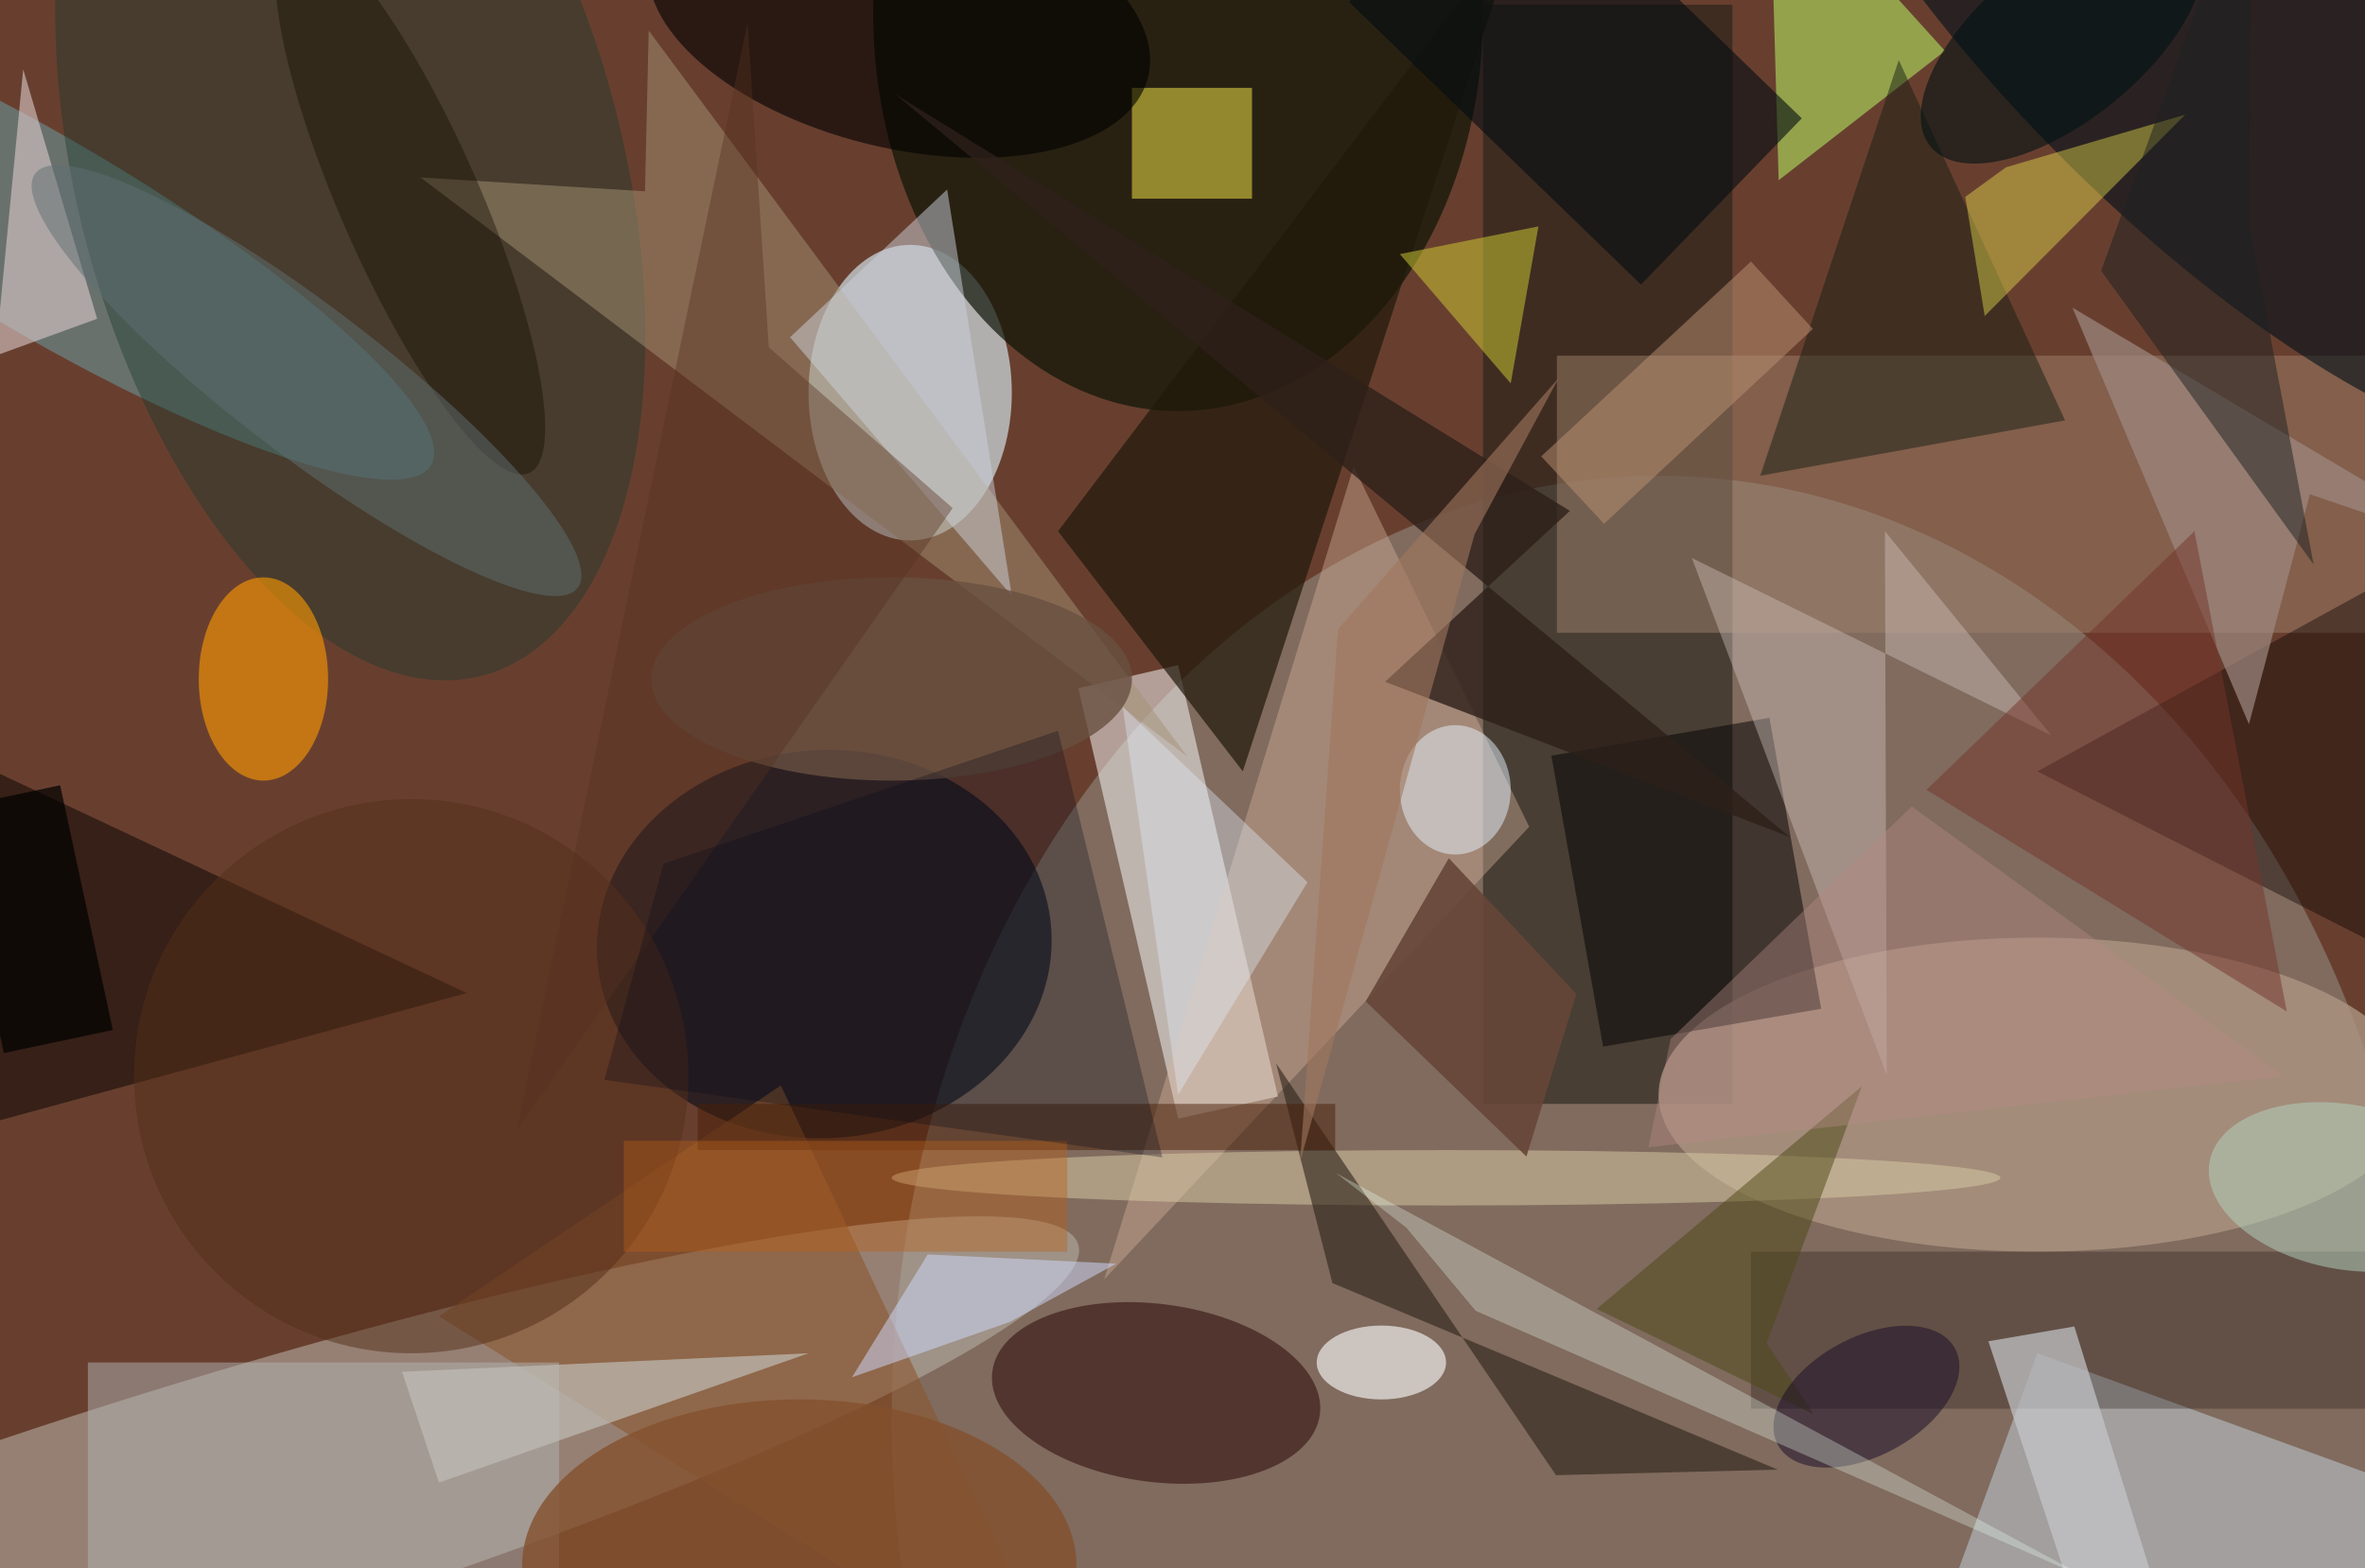 <svg xmlns="http://www.w3.org/2000/svg" viewBox="0 0 300 199"><defs/><path fill="#683f2f" d="M0 0h300v199H0z"/><g transform="translate(.6 .6) scale(1.172)"><ellipse cx="179" cy="153" fill="#86766a" fill-opacity=".8" rx="83" ry="102"/><circle r="1" fill="#b4aca0" fill-opacity=".6" transform="matrix(-4.225 -13.716 95.394 -29.383 20.8 163.6)"/><path fill="#242118" fill-opacity=".6" d="M160 0h27v119h-27z"/><ellipse cx="98" cy="42" fill="#d0dee5" fill-opacity=".7" rx="11" ry="16"/><ellipse cx="127" cy="1" fill="#0d1506" fill-opacity=".7" rx="33" ry="43"/><circle r="1" fill="#040d1b" fill-opacity=".6" transform="matrix(-1.297 -20.974 24.576 -1.52 88.7 101.7)"/><path fill="#feffff" fill-opacity=".5" d="M127 120.6L116.2 74l10.8-2.5 10.8 46.7z"/><path fill="#d5efff" fill-opacity=".4" d="M220 146l41.3 15-11.3 31-41.3-15z"/><path fill="#9f806b" fill-opacity=".5" d="M168 38h88v30h-88z"/><ellipse cx="220" cy="118" fill="#ab9581" fill-opacity=".8" rx="41" ry="17"/><circle r="1" fill="#001019" fill-opacity=".6" transform="matrix(16.136 -15.968 45.639 46.12 238.2 0)"/><circle r="1" fill="#6dbdcc" fill-opacity=".4" transform="matrix(-41.547 -24.64 5.329 -8.986 4.6 25.2)"/><path fill="#20190a" fill-opacity=".7" d="M114 57l20 26 30-92z"/><circle r="1" fill="#18372c" fill-opacity=".4" transform="matrix(-14.295 -54.336 28.566 -7.515 37.4 18.3)"/><path fill="#d8b49f" fill-opacity=".4" d="M165 89l-46 49 27-88z"/><path fill-opacity=".5" d="M167.4 81.3l23.6-4.1 5.6 31.5-23.6 4.1z"/><circle r="1" fill="#250101" fill-opacity=".5" transform="rotate(-82.5 148 4.1) scale(9.634 17.879)"/><path fill="#fff04a" fill-opacity=".5" d="M122 9h13v12h-13z"/><path fill="#a59375" fill-opacity=".5" d="M45 18.7l83 62.7L69.7 2.8l-.4 17.4z"/><path fill="#060300" fill-opacity=".5" d="M50 107l-66 18V76z"/><path fill="#090000" fill-opacity=".4" d="M220 83l51 26V55z"/><path fill="#b1e45f" fill-opacity=".6" d="M191-16l19 21-18 14z"/><path fill="#192115" fill-opacity=".5" d="M223 45l-33 6 15-45z"/><path fill="#d5c5c2" fill-opacity=".4" d="M203.5 57l.2 58.9-21.1-56 38.9 19.2z"/><path fill="#8b572f" fill-opacity=".6" d="M84 117l-37 25 69 43z"/><path fill="#1c120e" fill-opacity=".3" d="M189 135h67v17h-67z"/><path fill="#b0b5b4" fill-opacity=".5" d="M9 147h51v23H9z"/><ellipse cx="28" cy="73" fill="#ff9b00" fill-opacity=".6" rx="7" ry="11"/><circle r="1" fill="#000100" fill-opacity=".6" transform="matrix(3.41 -13.873 26.949 6.624 96.8 1.2)"/><path fill="#dbc9c9" fill-opacity=".6" d="M10 34L2 7l-3 31z"/><ellipse cx="156" cy="127" fill="#dacda6" fill-opacity=".5" rx="60" ry="3"/><ellipse cx="149" cy="147" fill="#fff" fill-opacity=".6" rx="7" ry="4"/><path fill="#2e2218" fill-opacity=".6" d="M143.7 138.4l-6.1-23.8 30.3 44.6 24-.6z"/><path fill="#d2d134" fill-opacity=".5" d="M166 24l-3 17-12-14z"/><path fill="#2e2019" fill-opacity=".8" d="M149.4 73.3l20-18.5-73-45.1 96.8 80.4z"/><path fill="#020d11" fill-opacity=".6" d="M194.5 12.3l-17.4 18L145.5-.3l17.4-18z"/><path fill="#c6c8cc" fill-opacity=".7" d="M214.7 144.7l10.2 31L237 185l-13-41.9z"/><path fill="#f5ee50" fill-opacity=".4" d="M216.6 17.6l19.4-5.7-21.7 21.8-2.1-12.9z"/><path fill="#9f8981" fill-opacity=".7" d="M242.9 77.9l-19.1-45.1 45.3 26.9-19.6-6.7z"/><ellipse cx="157" cy="85" fill="#e7f2fe" fill-opacity=".5" rx="6" ry="7"/><path fill="#c0bcb5" fill-opacity=".7" d="M47 160l-4-12 44-2z"/><path fill="#cdd3dd" fill-opacity=".5" d="M85 36l17-16 7 44z"/><path fill="#d1ddff" fill-opacity=".5" d="M91.7 148.6l8.2-13.3 20.4 1-11.5 6.3z"/><path fill="#491f06" fill-opacity=".5" d="M75 119h69v5H75z"/><circle cx="44" cy="116" r="30" fill="#552e1a" fill-opacity=".5"/><path fill="#4c4914" fill-opacity=".5" d="M190.7 144.9l10.3-27.8-28.7 24.1 23.5 11.4z"/><ellipse cx="96" cy="73" fill="#685041" fill-opacity=".8" rx="26" ry="11"/><path fill="#bd9275" fill-opacity=".5" d="M189 27.8l6.7 7.3-22.6 21.1-6.8-7.3z"/><circle r="1" fill="#170b26" fill-opacity=".5" transform="matrix(-3.068 -5.621 9.58 -5.229 201.5 150.7)"/><path fill="#e9fef1" fill-opacity=".3" d="M226.1 170.7l-66.9-29.3-7.5-9-7.6-5.9z"/><path fill="#75342a" fill-opacity=".5" d="M247 109l-10-52-29 28z"/><circle r="1" fill="#130d00" fill-opacity=".4" transform="rotate(156.3 19.7 15.3) scale(7.544 32.008)"/><path fill="#664638" fill-opacity=".9" d="M164.7 124.7l5.4-17.6-13.8-14.7-9 15.5z"/><circle r="1" fill="#b4d5c1" fill-opacity=".5" transform="matrix(14.756 2.75 -1.633 8.759 253.4 128)"/><path fill="#56301e" fill-opacity=".4" d="M55.4 121.9l47.2-67.4-19.9-17.4L80.4 2z"/><ellipse cx="86" cy="169" fill="#83502d" fill-opacity=".8" rx="30" ry="18"/><path fill="#1c2120" fill-opacity=".5" d="M243.2-16l-.3 39.7 7 36.9-23-31.8z"/><circle r="1" fill="#001113" fill-opacity=".6" transform="rotate(140.8 110.7 41.5) scale(18.44 8.811)"/><path fill="#ba5f18" fill-opacity=".4" d="M67 123h48v12H67z"/><path fill="#000001" fill-opacity=".7" d="M6 84.5l5.7 26.5-11.8 2.5L-5.7 87z"/><path fill="#b48b84" fill-opacity=".4" d="M180.3 112l-2.4 11.7 68.8-7.7-40.3-29.2z"/><circle r="1" fill="#616f72" fill-opacity=".5" transform="rotate(-52.6 57.5 -12.7) scale(8.014 36.942)"/><path fill="#080d1a" fill-opacity=".3" d="M71.3 93L114 78.6l11.3 46.2-60.4-8.4z"/><path fill="#a0765d" fill-opacity=".6" d="M159.1 57.3l-18.9 68 4.1-57.7 23.9-27.2z"/><path fill="#dfe9f6" fill-opacity=".4" d="M127 118l14-23-20-19z"/></g></svg>